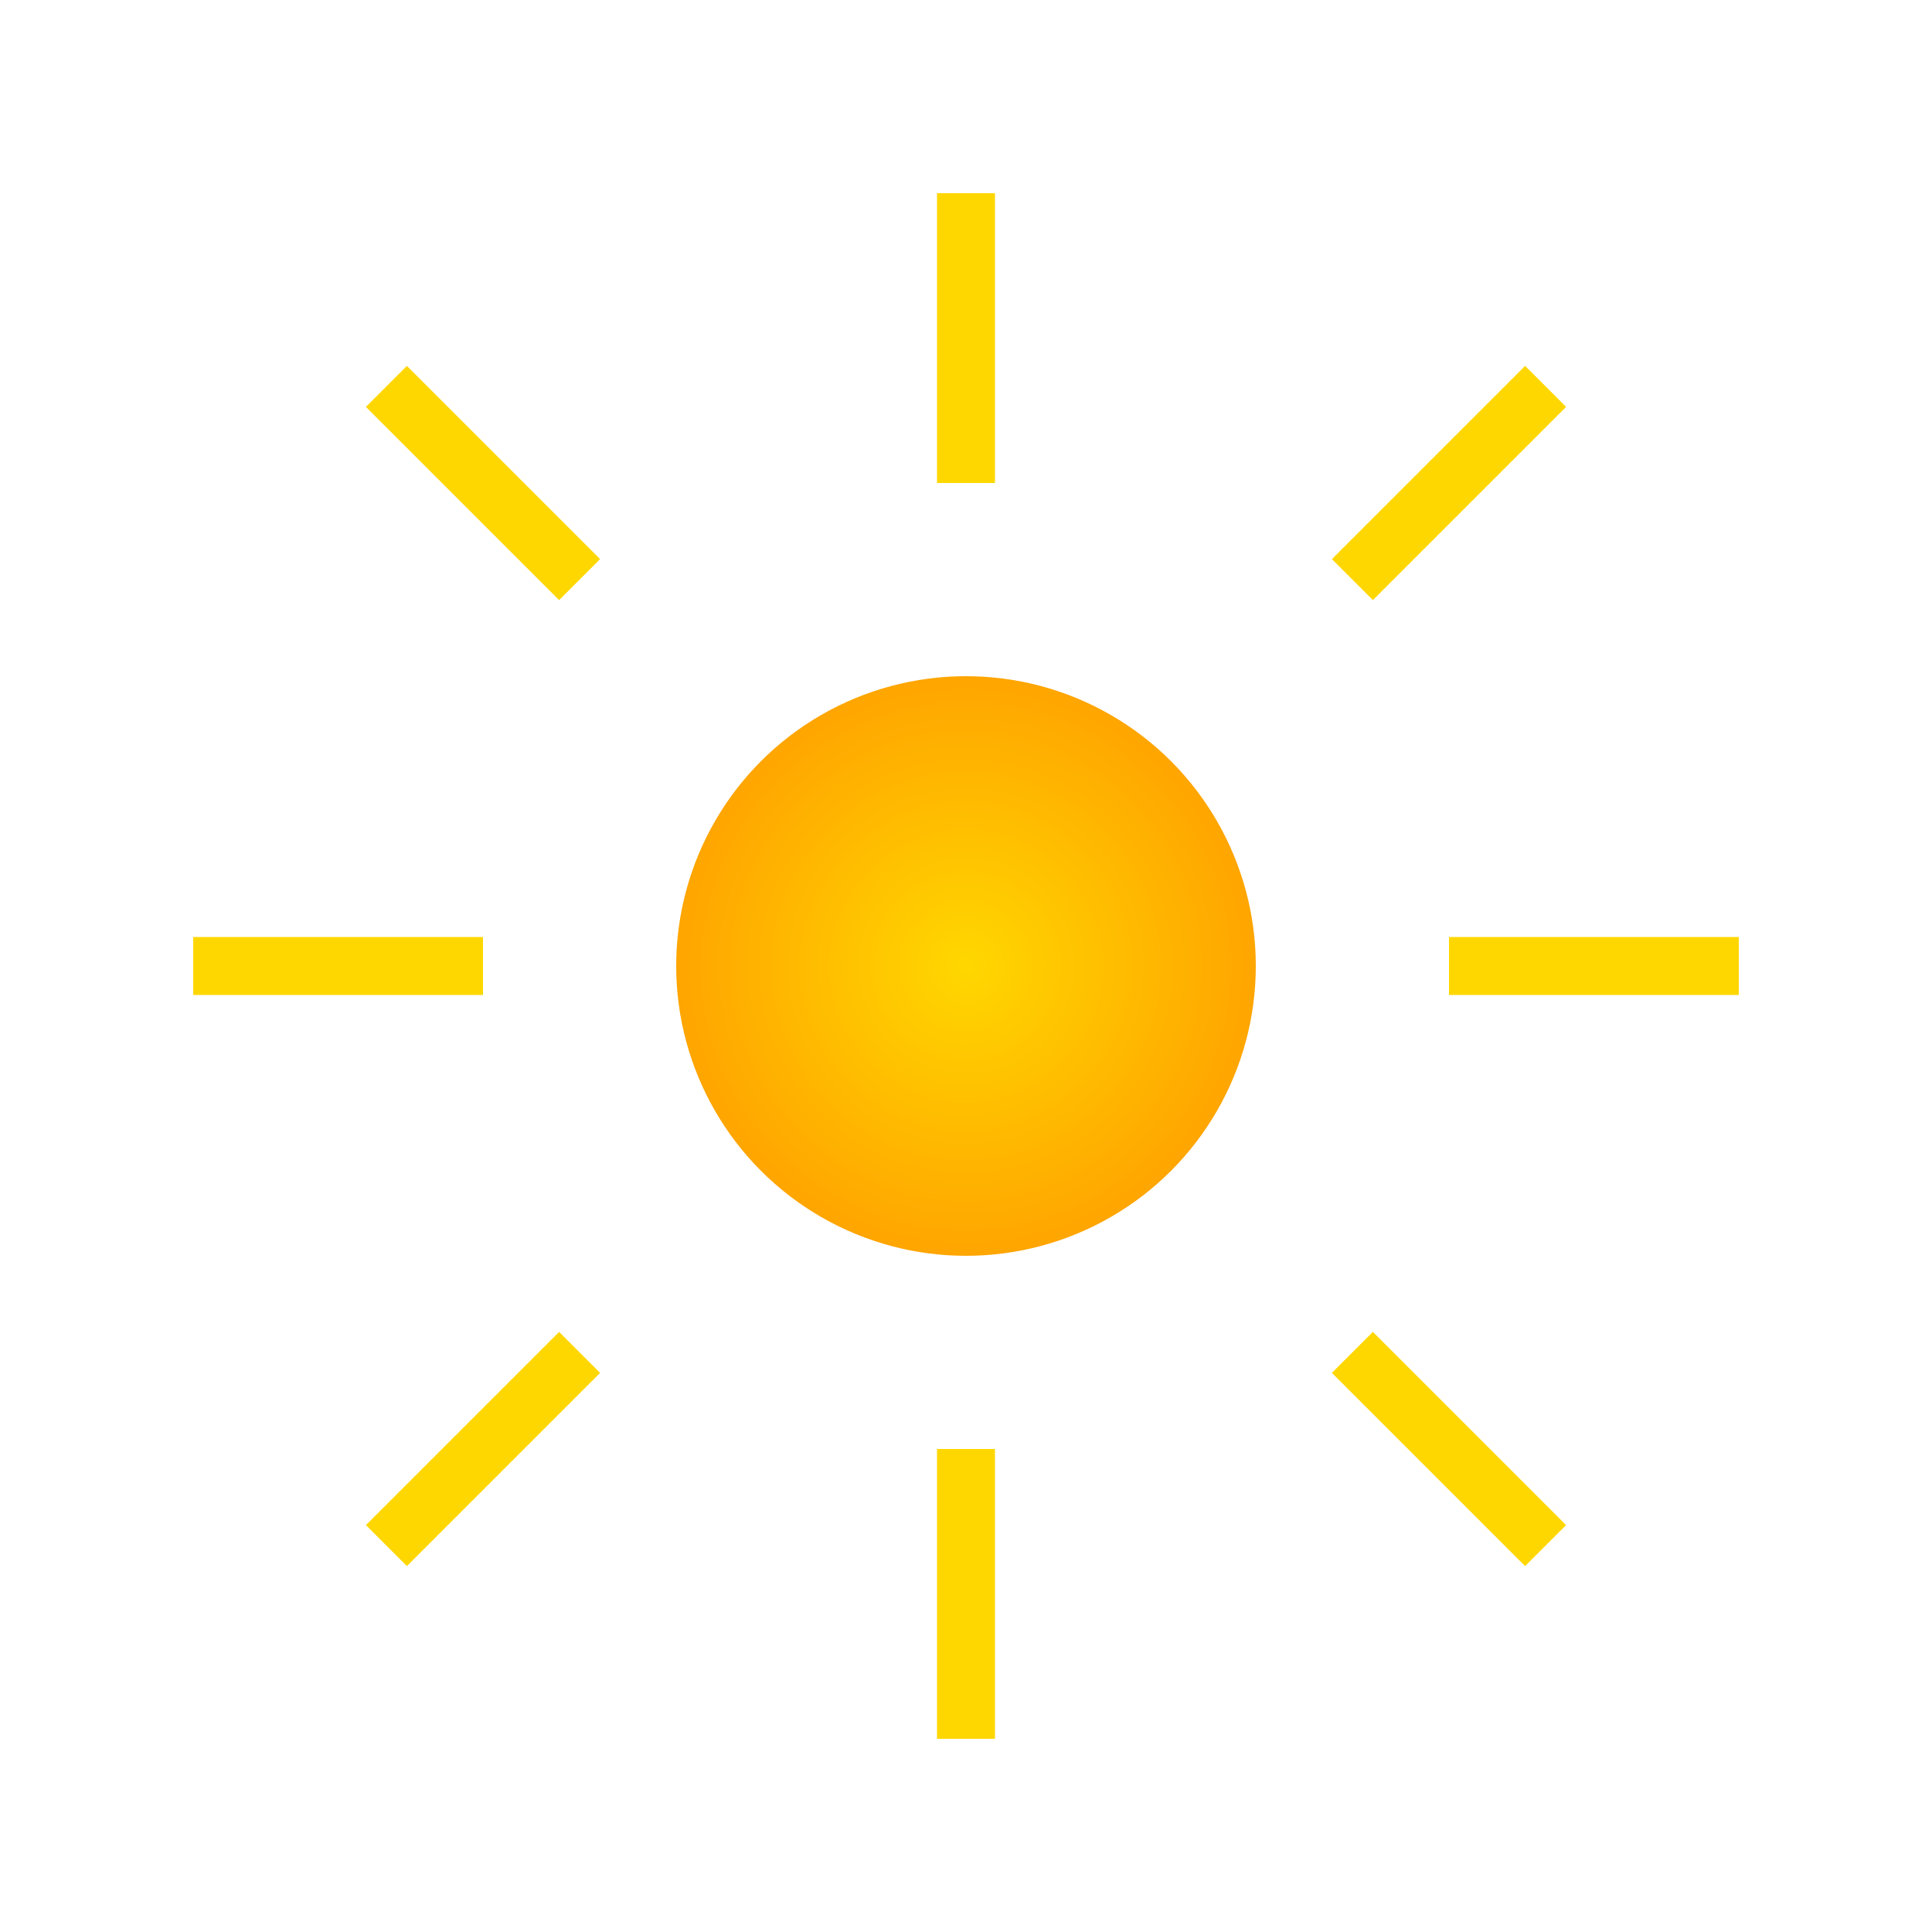 <svg xmlns="http://www.w3.org/2000/svg" viewBox="0 0 100 100">
  <defs>
    <radialGradient id="sunGradient" cx="50%" cy="50%" r="50%">
      <stop offset="0%" style="stop-color:#FFD700;stop-opacity:1" />
      <stop offset="100%" style="stop-color:#FFA500;stop-opacity:1" />
    </radialGradient>
    <filter id="glow">
      <feGaussianBlur stdDeviation="3" result="coloredBlur"/>
      <feMerge> 
        <feMergeNode in="coloredBlur"/>
        <feMergeNode in="SourceGraphic"/>
      </feMerge>
    </filter>
  </defs>
  
  <!-- Sun circle -->
  <circle cx="50" cy="50" r="15" fill="url(#sunGradient)" filter="url(#glow)">
    <animate attributeName="r" values="15;18;15" dur="2s" repeatCount="indefinite"/>
  </circle>
  
  <!-- Sun rays -->
  <g stroke="#FFD700" stroke-width="3" fill="none">
    <line x1="50" y1="10" x2="50" y2="25">
      <animate attributeName="stroke-width" values="3;5;3" dur="1.5s" repeatCount="indefinite"/>
    </line>
    <line x1="50" y1="75" x2="50" y2="90">
      <animate attributeName="stroke-width" values="3;5;3" dur="1.5s" repeatCount="indefinite"/>
    </line>
    <line x1="10" y1="50" x2="25" y2="50">
      <animate attributeName="stroke-width" values="3;5;3" dur="1.5s" repeatCount="indefinite"/>
    </line>
    <line x1="75" y1="50" x2="90" y2="50">
      <animate attributeName="stroke-width" values="3;5;3" dur="1.5s" repeatCount="indefinite"/>
    </line>
    <line x1="20" y1="20" x2="30" y2="30">
      <animate attributeName="stroke-width" values="3;5;3" dur="1.5s" repeatCount="indefinite"/>
    </line>
    <line x1="70" y1="70" x2="80" y2="80">
      <animate attributeName="stroke-width" values="3;5;3" dur="1.5s" repeatCount="indefinite"/>
    </line>
    <line x1="20" y1="80" x2="30" y2="70">
      <animate attributeName="stroke-width" values="3;5;3" dur="1.5s" repeatCount="indefinite"/>
    </line>
    <line x1="70" y1="30" x2="80" y2="20">
      <animate attributeName="stroke-width" values="3;5;3" dur="1.5s" repeatCount="indefinite"/>
    </line>
  </g>
</svg>
